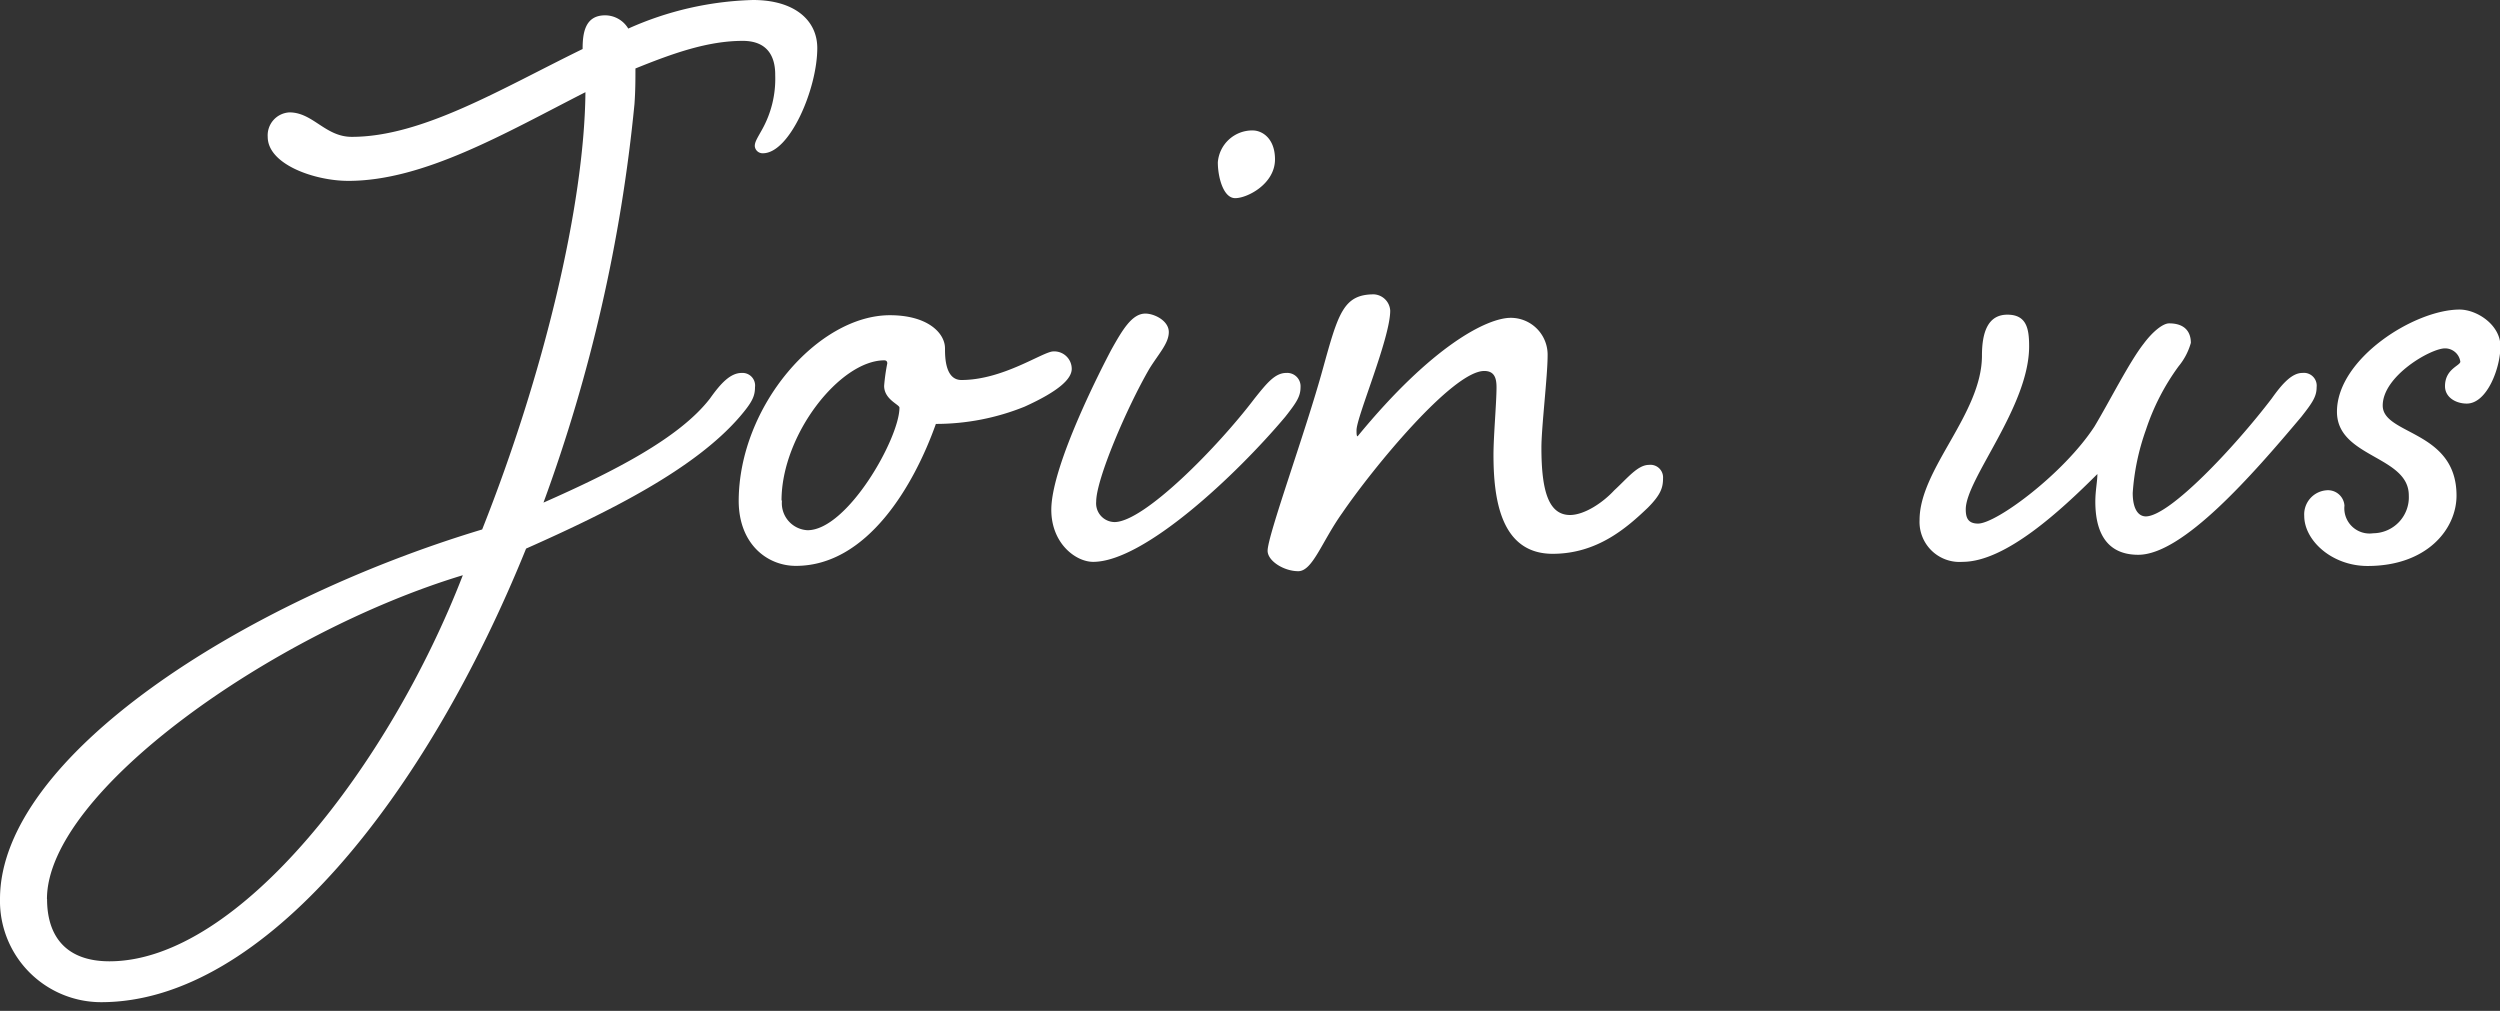 <svg viewBox="0 0 230 93" xmlns="http://www.w3.org/2000/svg"><rect x="0" y="0" width="230" height="93" fill="#333333" stroke="none"/><g fill="#fff"><path d="m68.33 3.76c-3.2 0-6.39 1.13-9.87 2.54 0 .94 0 2.06-.09 3.29a148 148 0 0 1 -8.37 36.65c6.39-2.82 12.5-5.92 15.32-9.58 1-1.41 1.88-2.35 2.92-2.35a1.16 1.16 0 0 1 1.22 1.31c0 .85-.28 1.41-1.41 2.73-4.14 4.79-11.84 8.65-19.65 12.12-9.11 22.53-24.06 41.73-39.09 41.73a9.31 9.31 0 0 1 -9.31-9.49c0-13.06 22.28-27.35 44.36-34 5.64-14.2 9.4-29.8 9.5-40.23-7.34 3.74-14.86 8.16-21.81 8.16-3.1 0-7.42-1.51-7.42-4.05a2.11 2.11 0 0 1 2-2.25c2.16 0 3.29 2.25 5.73 2.25 6.49 0 13.72-4.41 21.24-8.08 0-1.41.19-3.1 2.07-3.1a2.49 2.49 0 0 1 2.13 1.22 29.92 29.92 0 0 1 11.47-2.63c3.85 0 5.92 1.88 5.92 4.42 0 3.76-2.54 9.68-5 9.68a.72.72 0 0 1 -.75-.66c0-.37.19-.66.66-1.5a9.57 9.57 0 0 0 1.22-5c.02-1.77-.73-3.18-2.99-3.18zm-64 78.95c0 3.48 1.79 5.73 5.74 5.73 11.93 0 25.83-18.23 32.51-35.52-17.39 5.26-38.26 19.92-38.26 29.79z"/><path d="m86.94 32.05c0 .75 0 2.91 1.51 2.91 3.85 0 7.52-2.63 8.46-2.63a1.61 1.61 0 0 1 1.69 1.6c0 .94-1.22 2.07-4.33 3.48a21.77 21.77 0 0 1 -8.17 1.59c-2 5.63-6.3 13.06-12.88 13.06-2.63 0-5.26-2-5.26-6 .04-8.75 7.33-17.06 13.91-17.06 3.48 0 5.07 1.64 5.07 3.05zm-15 14a2.49 2.49 0 0 0 2.35 2.73c3.67 0 8.46-8.46 8.46-11.28 0-.28-1.41-.75-1.41-2a18 18 0 0 1 .29-2.07c0-.19-.1-.28-.29-.28-4.08.03-9.44 6.85-9.44 12.9z"/><path d="m115.42 36.66c1.13-1.41 1.88-2.35 2.92-2.35a1.23 1.23 0 0 1 1.31 1.31c0 .85-.37 1.41-1.41 2.73-4.51 5.36-13 13.34-17.67 13.34-1.6 0-3.85-1.69-3.85-4.79 0-4.13 4.79-13.35 5.54-14.76 1-1.78 1.88-3.29 3.11-3.29.84 0 2.16.66 2.16 1.7s-.94 2-1.79 3.38c-2.07 3.57-4.89 10.15-4.89 12.22a1.72 1.72 0 0 0 1.7 1.88c2.72-.03 9.45-6.86 12.87-11.37zm1.88-22c0 2.26-2.54 3.57-3.66 3.57s-1.6-2-1.6-3.29a3.18 3.18 0 0 1 3.19-2.94c.94 0 2.07.78 2.07 2.66z"/><path d="m148.51 45.11c1.22-1.12 2.16-2.34 3.19-2.34a1.16 1.16 0 0 1 1.3 1.23c0 .84-.19 1.5-1.41 2.72-1.88 1.79-4.61 4.23-8.74 4.23-4.8 0-5.45-5.07-5.45-9.11 0-1.7.28-4.8.28-6.21 0-.84-.19-1.5-1.13-1.5-2.91 0-10.24 8.93-13.06 13.06-1.88 2.63-2.73 5.36-4.05 5.36s-2.82-.94-2.82-1.88c0-1.41 3.48-10.9 5.08-16.73 1.41-5.08 1.88-6.86 4.7-6.86a1.59 1.59 0 0 1 1.5 1.5c0 2.54-3.1 9.78-3.1 11 0 .28 0 .56.1.56 6.86-8.36 11.93-10.9 14.09-10.9a3.39 3.39 0 0 1 3.39 3.48c0 1.88-.57 6.58-.57 8.46 0 4 .66 6.2 2.64 6.2 1.33-.01 3.02-1.14 4.06-2.27z"/><path d="m209 36.66c1-1.41 1.88-2.35 2.82-2.35a1.18 1.18 0 0 1 1.31 1.31c0 .85-.37 1.41-1.41 2.73-4.51 5.36-10.9 12.69-15 12.69-3.29 0-3.95-2.64-3.95-4.89 0-1 .19-1.88.19-2.54-3.39 3.38-8.46 8.08-12.41 8.08a3.68 3.68 0 0 1 -3.95-3.85c0-4.7 5.74-9.77 5.74-15.13 0-2.16.56-3.76 2.34-3.76s2 1.31 2 2.91c0 5.55-5.83 12.22-5.83 15 0 .75.19 1.31 1.13 1.31 1.69 0 7.89-4.6 10.71-8.93 1.41-2.35 3.2-5.92 4.52-7.61.84-1.13 1.78-1.88 2.35-1.88 1.59 0 2 .94 2 1.79a5.86 5.86 0 0 1 -1.13 2.16 21 21 0 0 0 -3 5.83 21.49 21.49 0 0 0 -1.22 5.82c0 1.41.47 2.16 1.22 2.16 2.21-.05 8.13-6.34 11.57-10.85z"/><path d="m215 37.88c0-4.89 7.14-9.4 11.28-9.4 1.6 0 3.76 1.41 3.76 3.38s-1.22 5.27-3.1 5.27c-1 0-2-.57-2-1.6 0-1.6 1.41-1.88 1.41-2.26a1.42 1.42 0 0 0 -1.41-1.22c-1.31 0-5.73 2.54-5.73 5.26s6.79 2.26 6.79 8.28c0 3.1-2.73 6.48-8.18 6.48-3.29 0-5.83-2.35-5.83-4.61a2.22 2.22 0 0 1 2.01-2.35 1.52 1.52 0 0 1 1.69 1.41 2.32 2.32 0 0 0 2.64 2.54 3.31 3.31 0 0 0 3.28-3.47c.02-3.67-6.61-3.48-6.61-7.71z"/></g></svg>